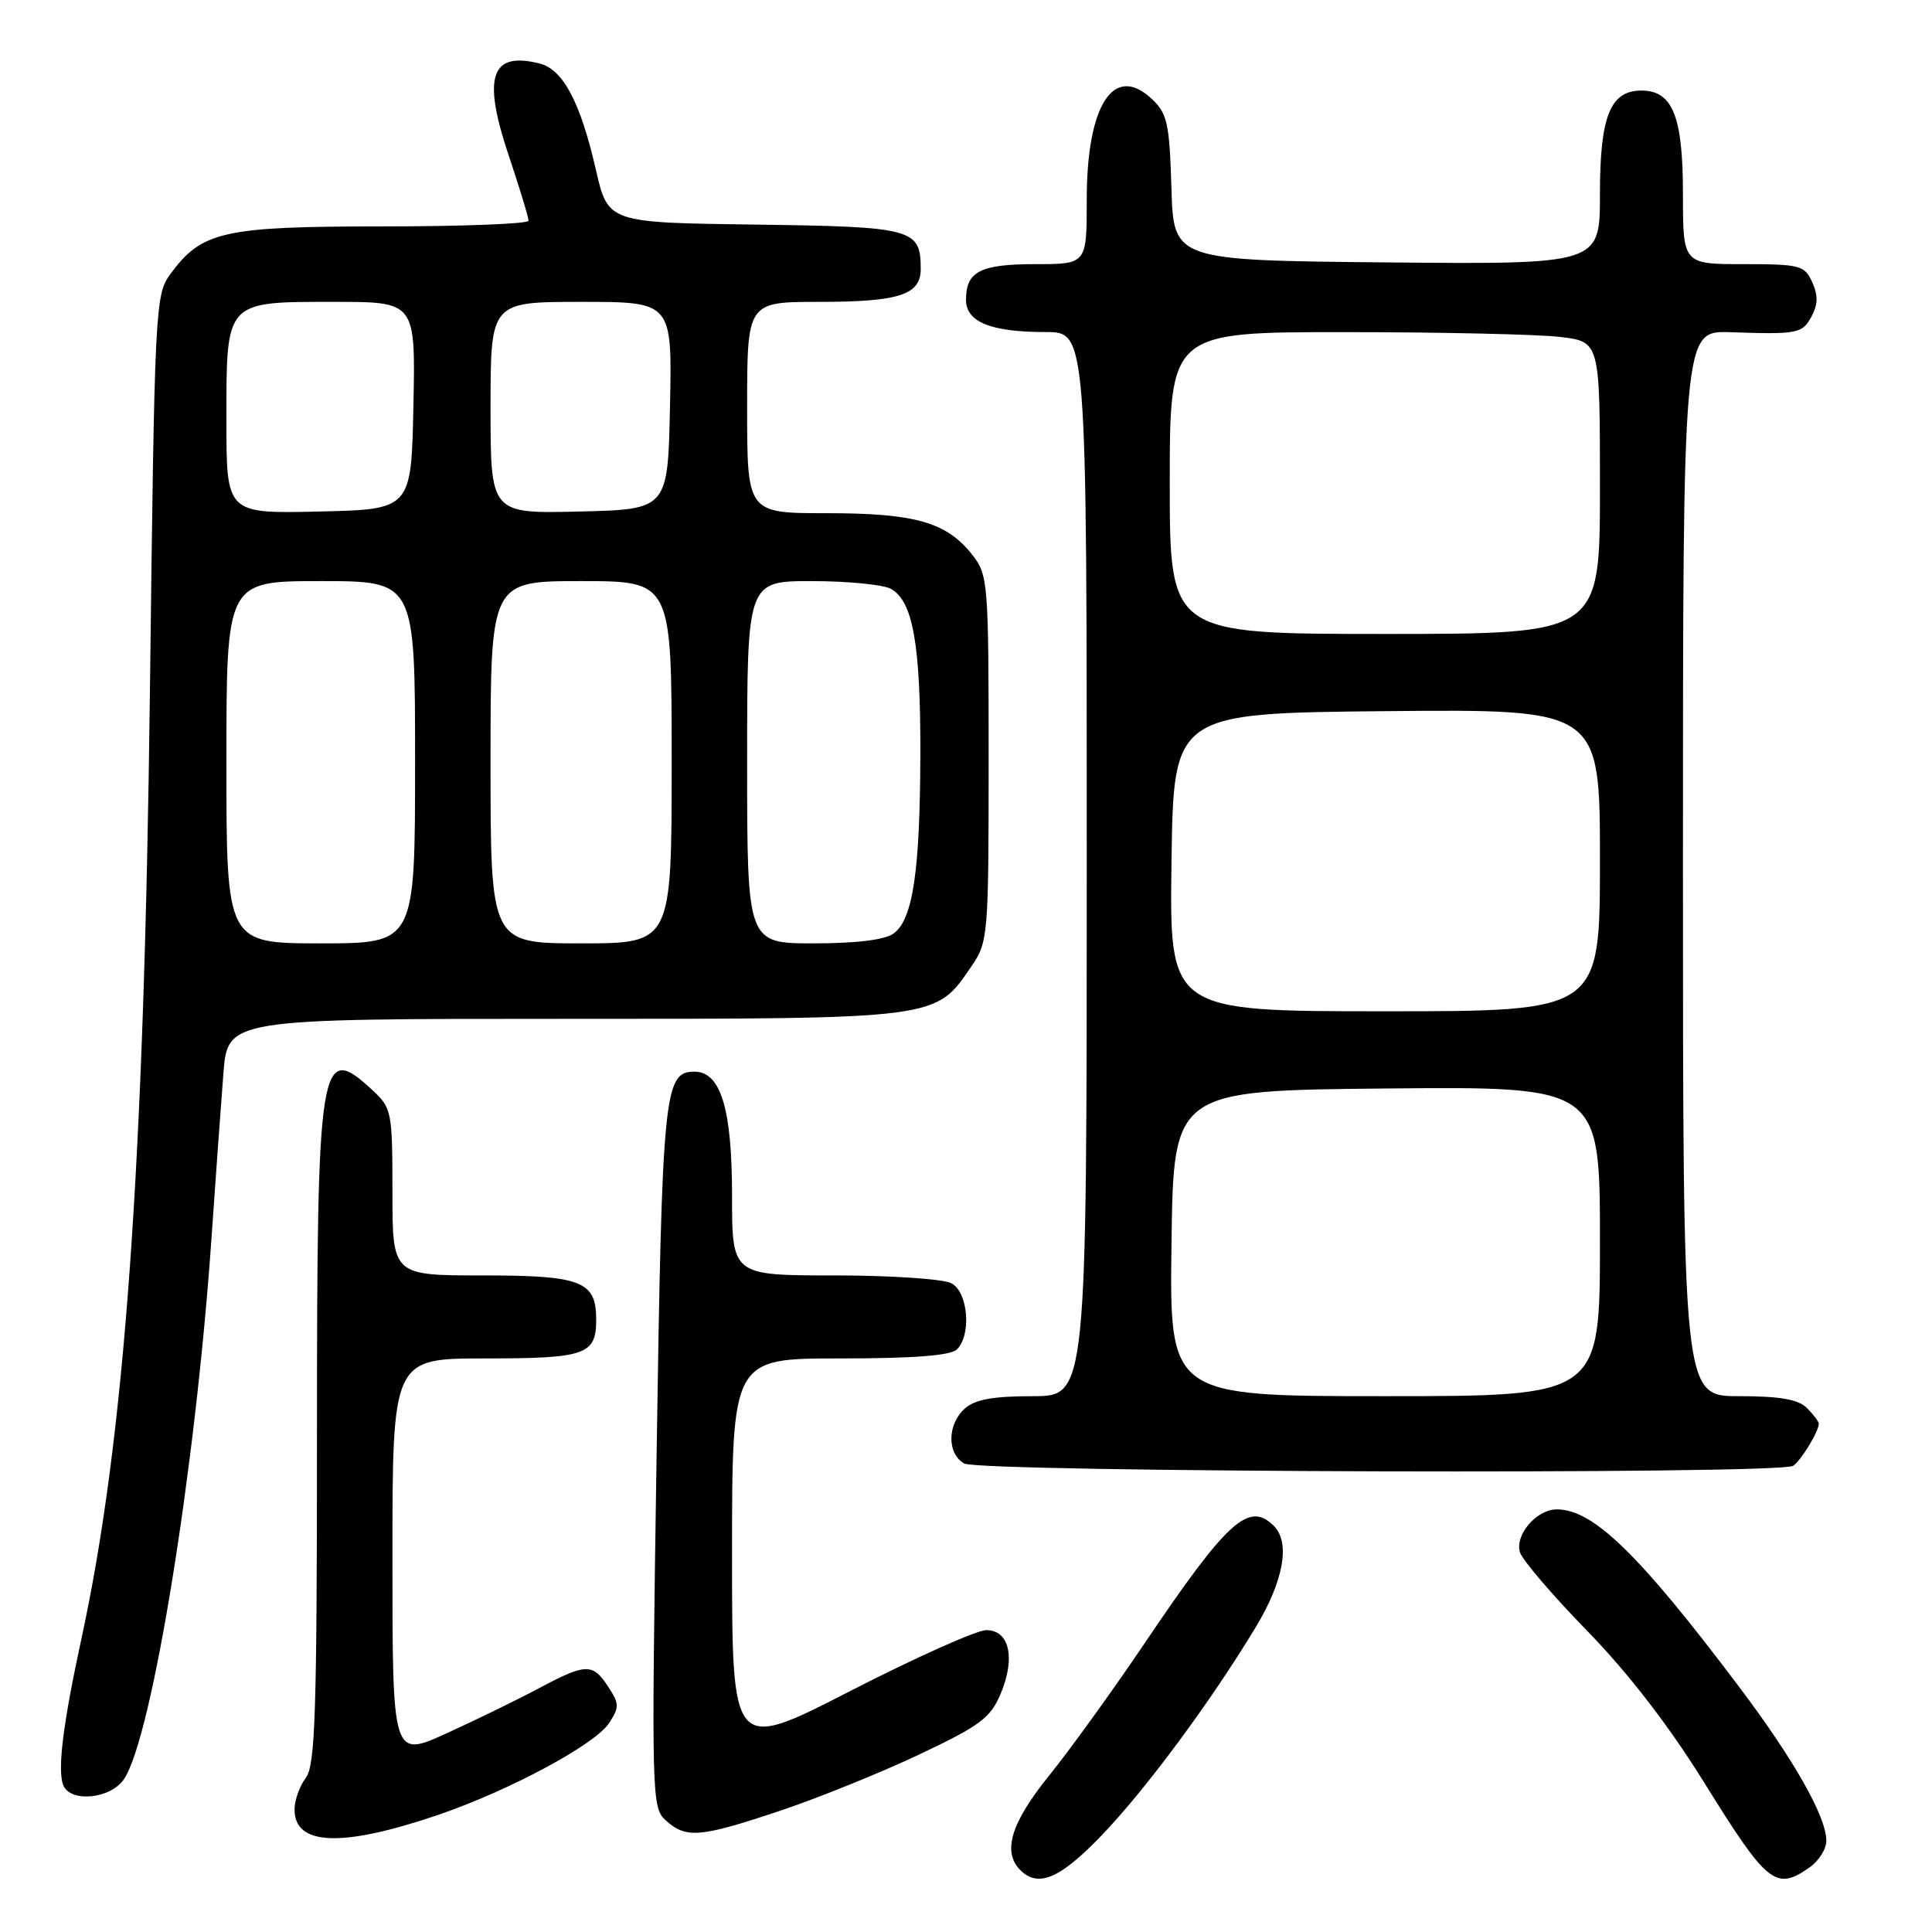 <?xml version="1.0" encoding="UTF-8" standalone="no"?>
<!DOCTYPE svg PUBLIC "-//W3C//DTD SVG 1.1//EN" "http://www.w3.org/Graphics/SVG/1.1/DTD/svg11.dtd" >
<svg xmlns="http://www.w3.org/2000/svg" xmlns:xlink="http://www.w3.org/1999/xlink" version="1.1" viewBox="0 0 256 256">
 <g >
 <path fill="currentColor"
d=" M 145.95 243.22 C 151.83 237.11 160.53 225.34 166.44 215.53 C 170.09 209.47 170.99 204.39 168.80 202.20 C 165.48 198.88 162.66 201.44 151.62 217.81 C 147.43 224.02 141.75 231.89 139.00 235.29 C 133.96 241.53 132.78 245.38 135.20 247.80 C 137.57 250.17 140.46 248.94 145.95 243.22 Z  M 239.78 247.44 C 241.00 246.59 242.00 245.00 242.00 243.91 C 242.00 240.73 237.71 233.16 230.43 223.50 C 217.19 205.92 211.11 200.00 206.29 200.00 C 203.59 200.00 200.68 203.41 201.41 205.71 C 201.73 206.73 205.75 211.42 210.34 216.13 C 215.79 221.73 221.16 228.70 225.86 236.27 C 234.18 249.68 235.30 250.58 239.78 247.44 Z  M 57.98 240.51 C 67.41 237.30 78.84 231.17 80.70 228.33 C 82.08 226.23 82.07 225.75 80.59 223.50 C 78.54 220.36 77.65 220.38 71.49 223.66 C 68.75 225.13 63.24 227.82 59.25 229.64 C 52.00 232.95 52.00 232.95 52.00 206.47 C 52.00 180.00 52.00 180.00 64.30 180.00 C 77.60 180.00 79.00 179.51 79.00 174.87 C 79.00 169.75 77.06 169.00 63.93 169.00 C 52.00 169.00 52.00 169.00 52.00 157.95 C 52.00 147.29 51.91 146.82 49.35 144.45 C 42.35 137.96 42.00 140.12 42.00 190.36 C 42.00 226.85 41.77 233.92 40.53 235.56 C 39.72 236.63 39.05 238.49 39.03 239.70 C 38.96 244.58 45.23 244.84 57.98 240.51 Z  M 103.35 239.94 C 108.38 238.26 116.68 234.90 121.78 232.49 C 129.90 228.65 131.25 227.64 132.60 224.41 C 134.59 219.66 133.75 216.00 130.68 216.00 C 129.43 216.00 121.34 219.62 112.70 224.05 C 97.00 232.11 97.00 232.11 97.00 206.05 C 97.00 180.00 97.00 180.00 111.30 180.00 C 121.09 180.00 125.98 179.62 126.80 178.80 C 128.75 176.85 128.28 171.22 126.07 170.04 C 125.00 169.47 118.03 169.00 110.57 169.00 C 97.00 169.00 97.00 169.00 97.00 158.45 C 97.00 146.91 95.51 142.00 92.01 142.00 C 87.99 142.00 87.73 144.59 87.00 192.96 C 86.31 238.42 86.34 239.54 88.26 241.25 C 90.94 243.64 92.77 243.48 103.35 239.94 Z  M 16.46 235.70 C 20.18 230.03 25.90 194.62 28.01 164.25 C 28.57 156.14 29.29 146.24 29.60 142.25 C 30.17 135.00 30.17 135.00 74.85 135.00 C 124.67 135.00 123.90 135.10 128.75 128.00 C 130.93 124.81 131.00 123.96 131.00 100.49 C 131.00 77.16 130.92 76.17 128.83 73.51 C 125.43 69.19 121.27 68.00 109.53 68.00 C 99.00 68.00 99.00 68.00 99.00 54.00 C 99.00 40.00 99.00 40.00 108.57 40.00 C 119.11 40.00 122.00 39.07 122.00 35.66 C 122.00 30.30 121.06 30.04 100.04 29.76 C 80.57 29.50 80.57 29.50 78.96 22.50 C 76.90 13.51 74.61 9.19 71.48 8.41 C 65.06 6.79 63.91 10.15 67.35 20.43 C 68.84 24.87 70.05 28.84 70.03 29.25 C 70.01 29.66 61.34 30.00 50.75 30.00 C 29.56 30.00 26.74 30.64 22.57 36.32 C 20.56 39.06 20.48 40.64 19.87 91.32 C 19.10 154.82 16.52 190.63 10.82 217.00 C 8.36 228.33 7.59 234.49 8.37 236.51 C 9.29 238.92 14.71 238.37 16.46 235.70 Z  M 237.60 194.23 C 238.65 193.53 241.00 189.67 241.00 188.64 C 241.00 188.37 240.29 187.44 239.43 186.57 C 238.28 185.42 235.85 185.00 230.43 185.00 C 223.00 185.00 223.00 185.00 223.00 114.41 C 223.00 43.82 223.00 43.82 229.25 44.02 C 238.29 44.32 238.81 44.22 240.07 41.87 C 240.89 40.33 240.91 39.10 240.12 37.37 C 239.12 35.16 238.49 35.00 231.02 35.00 C 223.00 35.00 223.00 35.00 223.00 25.72 C 223.00 15.41 221.64 12.00 217.50 12.00 C 213.36 12.00 212.00 15.40 212.00 25.74 C 212.00 35.03 212.00 35.03 183.75 34.77 C 155.50 34.50 155.50 34.50 155.22 24.89 C 154.96 16.35 154.68 15.04 152.62 13.11 C 147.57 8.37 144.00 13.89 144.00 26.45 C 144.00 35.00 144.00 35.00 137.20 35.00 C 129.89 35.00 128.00 35.97 128.00 39.72 C 128.00 42.67 131.28 44.00 138.57 44.00 C 144.00 44.00 144.00 44.00 144.00 114.50 C 144.00 185.00 144.00 185.00 136.83 185.00 C 131.56 185.00 129.17 185.44 127.83 186.65 C 125.51 188.75 125.47 192.59 127.75 193.92 C 129.78 195.10 235.84 195.41 237.60 194.23 Z  M 30.00 101.00 C 30.00 77.00 30.00 77.00 42.50 77.00 C 55.00 77.00 55.00 77.00 55.00 101.00 C 55.00 125.00 55.00 125.00 42.50 125.00 C 30.00 125.00 30.00 125.00 30.00 101.00 Z  M 65.00 101.00 C 65.00 77.00 65.00 77.00 77.00 77.00 C 89.00 77.00 89.00 77.00 89.00 101.00 C 89.00 125.00 89.00 125.00 77.00 125.00 C 65.00 125.00 65.00 125.00 65.00 101.00 Z  M 99.00 101.00 C 99.00 77.00 99.00 77.00 107.57 77.00 C 112.28 77.00 116.98 77.46 118.02 78.01 C 120.96 79.59 121.99 85.35 121.95 100.00 C 121.91 115.47 120.96 121.83 118.41 123.69 C 117.25 124.54 113.49 125.00 107.81 125.00 C 99.00 125.00 99.00 125.00 99.00 101.00 Z  M 30.00 55.69 C 30.00 39.75 29.78 40.00 44.36 40.00 C 55.06 40.00 55.06 40.00 54.78 53.75 C 54.50 67.50 54.50 67.50 42.25 67.78 C 30.00 68.06 30.00 68.06 30.00 55.69 Z  M 65.00 54.03 C 65.00 40.00 65.00 40.00 77.03 40.00 C 89.06 40.00 89.06 40.00 88.78 53.75 C 88.50 67.50 88.50 67.50 76.75 67.78 C 65.00 68.06 65.00 68.06 65.00 54.03 Z  M 155.23 164.75 C 155.50 144.50 155.50 144.50 183.75 144.23 C 212.00 143.97 212.00 143.97 212.00 164.48 C 212.00 185.00 212.00 185.00 183.48 185.00 C 154.96 185.00 154.96 185.00 155.23 164.75 Z  M 155.23 114.25 C 155.50 94.50 155.50 94.50 183.75 94.23 C 212.00 93.97 212.00 93.97 212.00 113.98 C 212.00 134.00 212.00 134.00 183.48 134.00 C 154.96 134.00 154.96 134.00 155.23 114.25 Z  M 155.00 64.00 C 155.00 44.00 155.00 44.00 178.25 44.01 C 191.04 44.01 203.86 44.30 206.75 44.65 C 212.00 45.28 212.00 45.28 212.00 64.64 C 212.00 84.00 212.00 84.00 183.50 84.00 C 155.00 84.00 155.00 84.00 155.00 64.00 Z "/>
</g>
</svg>
